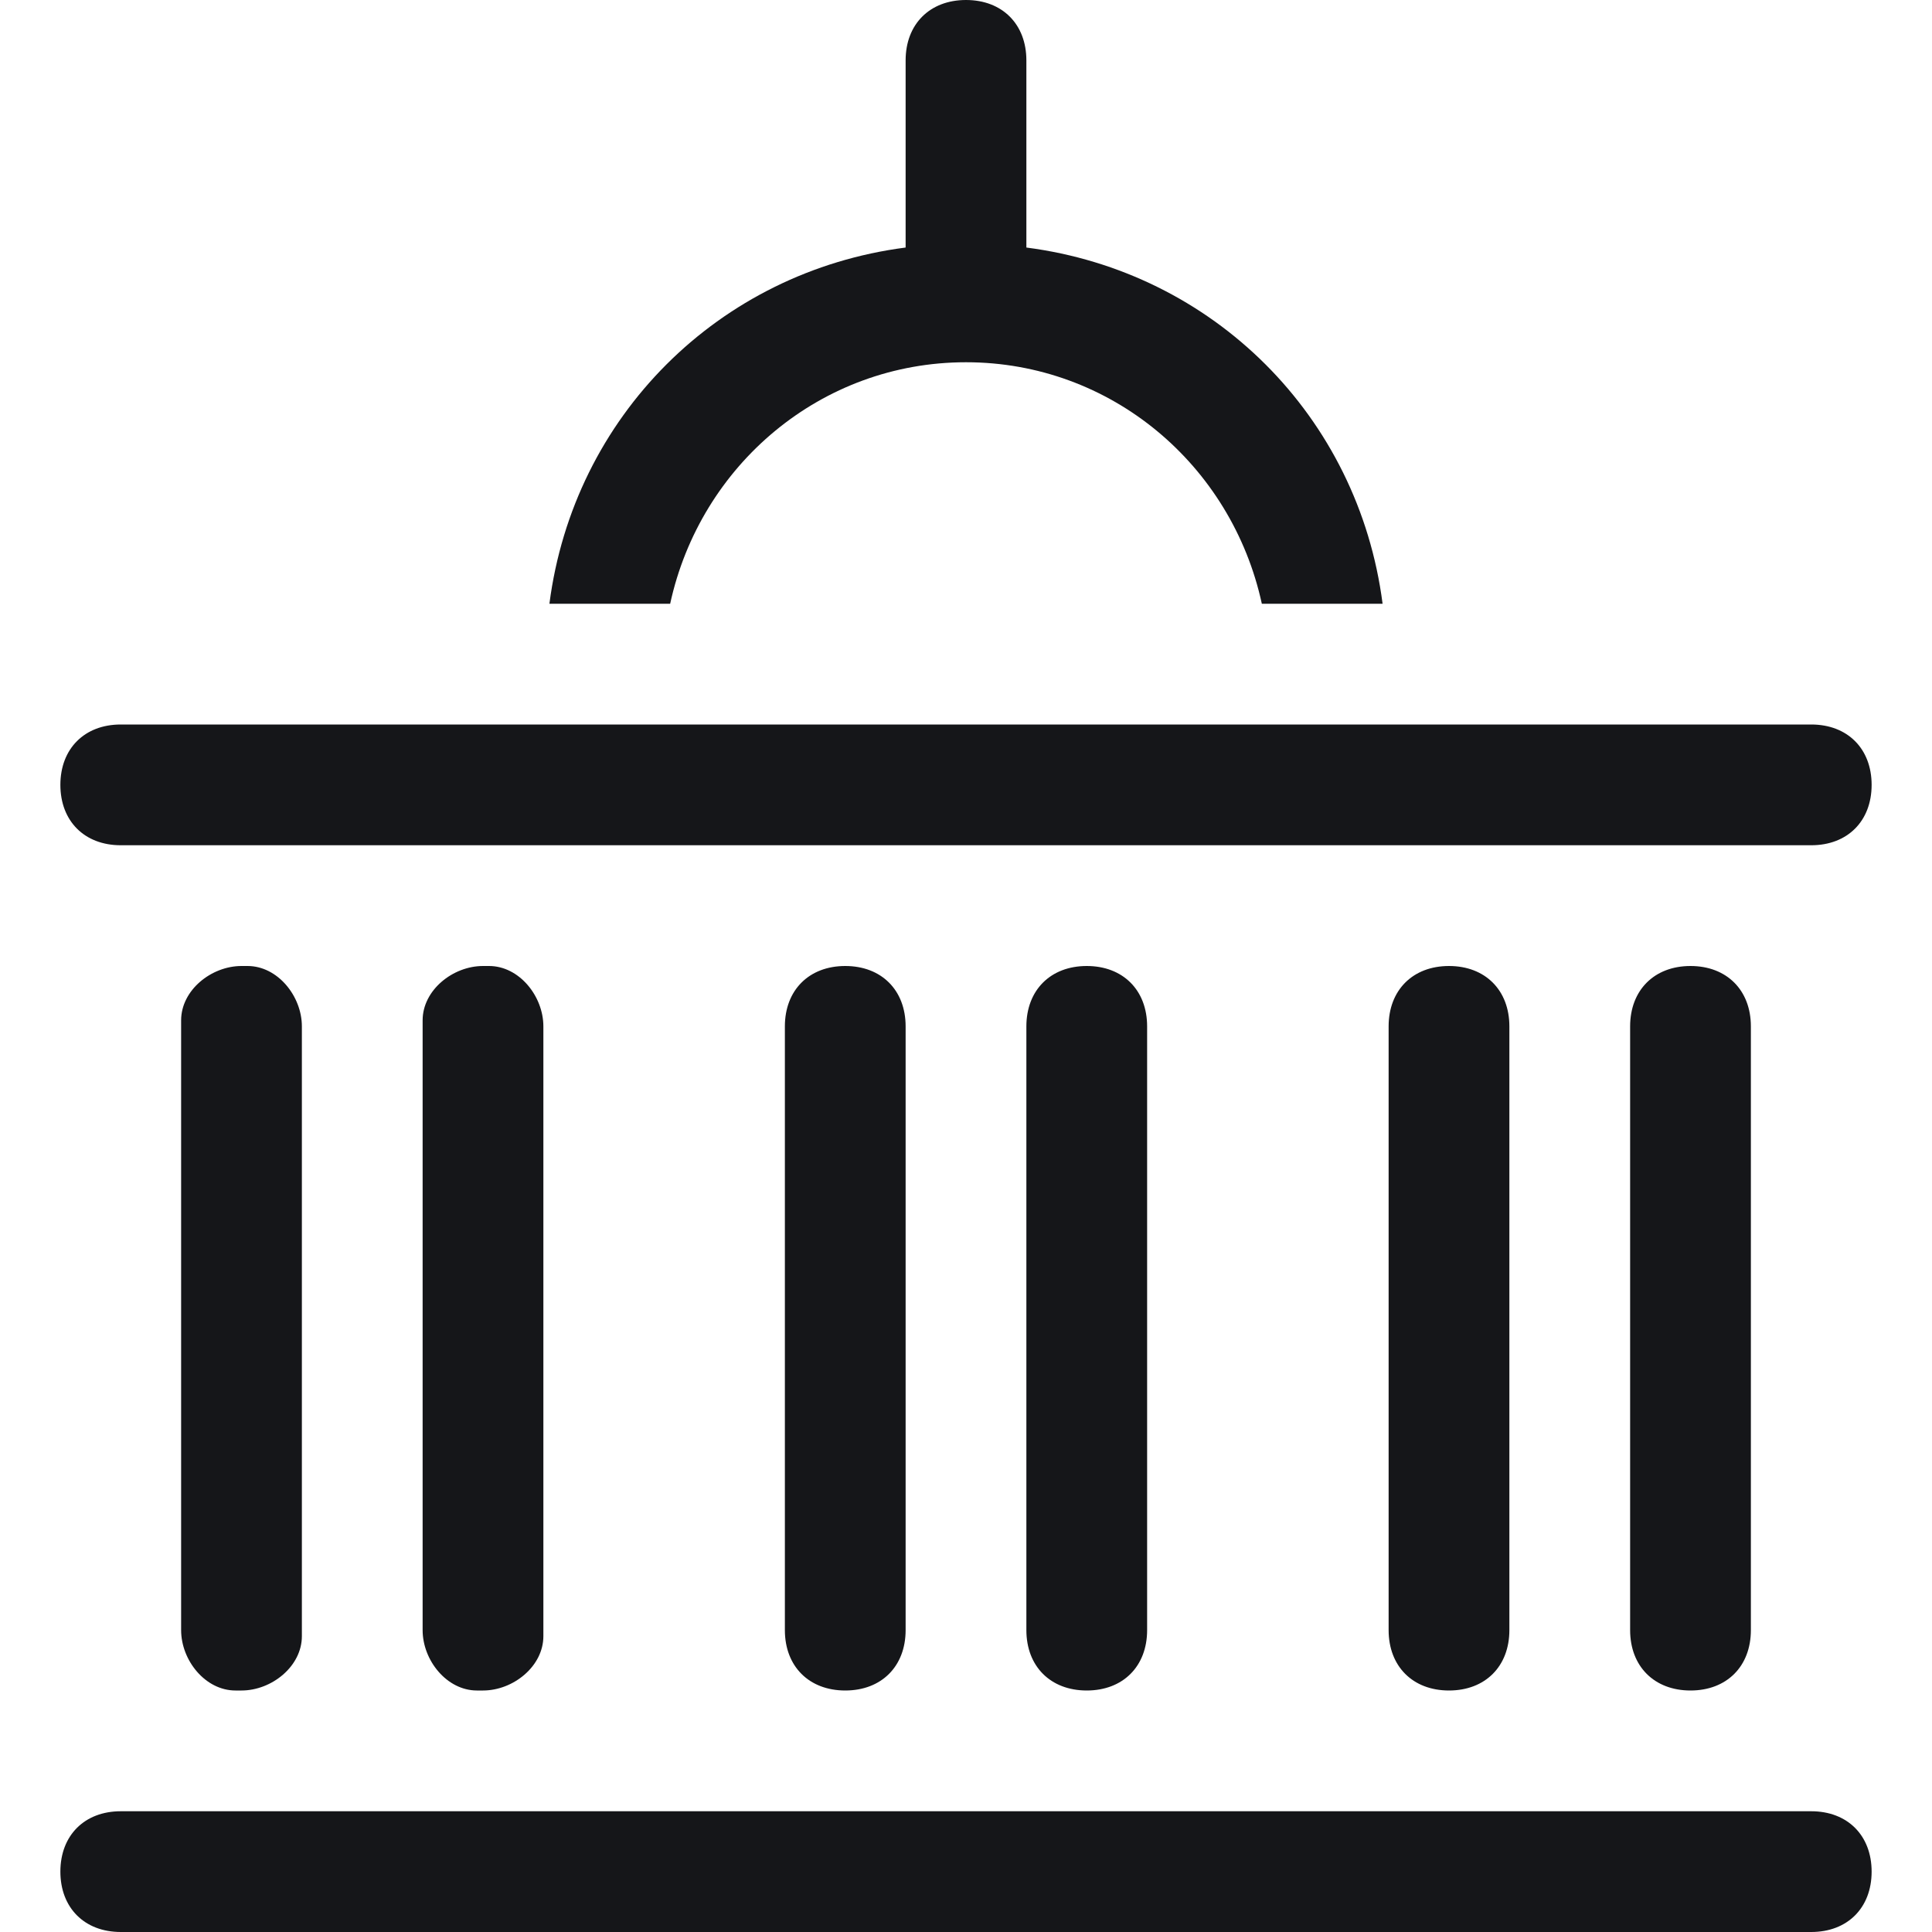 <?xml version="1.0" encoding="utf-8"?>
<!-- Generator: Adobe Illustrator 25.2.0, SVG Export Plug-In . SVG Version: 6.00 Build 0)  -->
<svg version="1.1" id="Layer_1" xmlns="http://www.w3.org/2000/svg" xmlns:xlink="http://www.w3.org/1999/xlink" x="0px" y="0px"
	 viewBox="0 0 32 32" style="enable-background:new 0 0 32 32;" xml:space="preserve">
<style type="text/css">
	.st0{fill-rule:evenodd;clip-rule:evenodd;fill:#151619;}
</style>
<path class="st0" d="M17,17v10c0,0.6,0.4,1,1,1s1-0.4,1-1V17c0-0.6-0.4-1-1-1S17,16.4,17,17 M13,17v10c0,0.6,0.4,1,1,1s1-0.4,1-1V17
	c0-0.6-0.4-1-1-1S13,16.4,13,17 M3,17v10c0,0.5,0.4,1,0.9,1c0,0,0.1,0,0.1,0c0.5,0,1-0.4,1-0.9c0,0,0-0.1,0-0.1V17
	c0-0.5-0.4-1-0.9-1c0,0-0.1,0-0.1,0c-0.5,0-1,0.4-1,0.9C3,16.9,3,17,3,17 M30,30H2c-0.6,0-1,0.4-1,1s0.4,1,1,1h28c0.6,0,1-0.4,1-1
	S30.6,30,30,30 M7,17v10c0,0.5,0.4,1,0.9,1c0,0,0.1,0,0.1,0c0.5,0,1-0.4,1-0.9c0,0,0-0.1,0-0.1V17c0-0.5-0.4-1-0.9-1
	c0,0-0.1,0-0.1,0c-0.5,0-1,0.4-1,0.9C7,16.9,7,17,7,17 M2,14h28c0.6,0,1-0.4,1-1s-0.4-1-1-1H2c-0.6,0-1,0.4-1,1S1.4,14,2,14 M23,17
	v10c0,0.6,0.4,1,1,1s1-0.4,1-1V17c0-0.6-0.4-1-1-1S23,16.4,23,17 M16,6c2.4,0,4.4,1.7,4.9,4h2c-0.4-3.1-2.8-5.5-5.9-5.9V1
	c0-0.6-0.4-1-1-1c-0.6,0-1,0.4-1,1v3.1C11.9,4.5,9.5,6.9,9.1,10h2C11.6,7.7,13.6,6,16,6 M27,17v10c0,0.6,0.4,1,1,1s1-0.4,1-1V17
	c0-0.6-0.4-1-1-1S27,16.4,27,17"/>
</svg>
